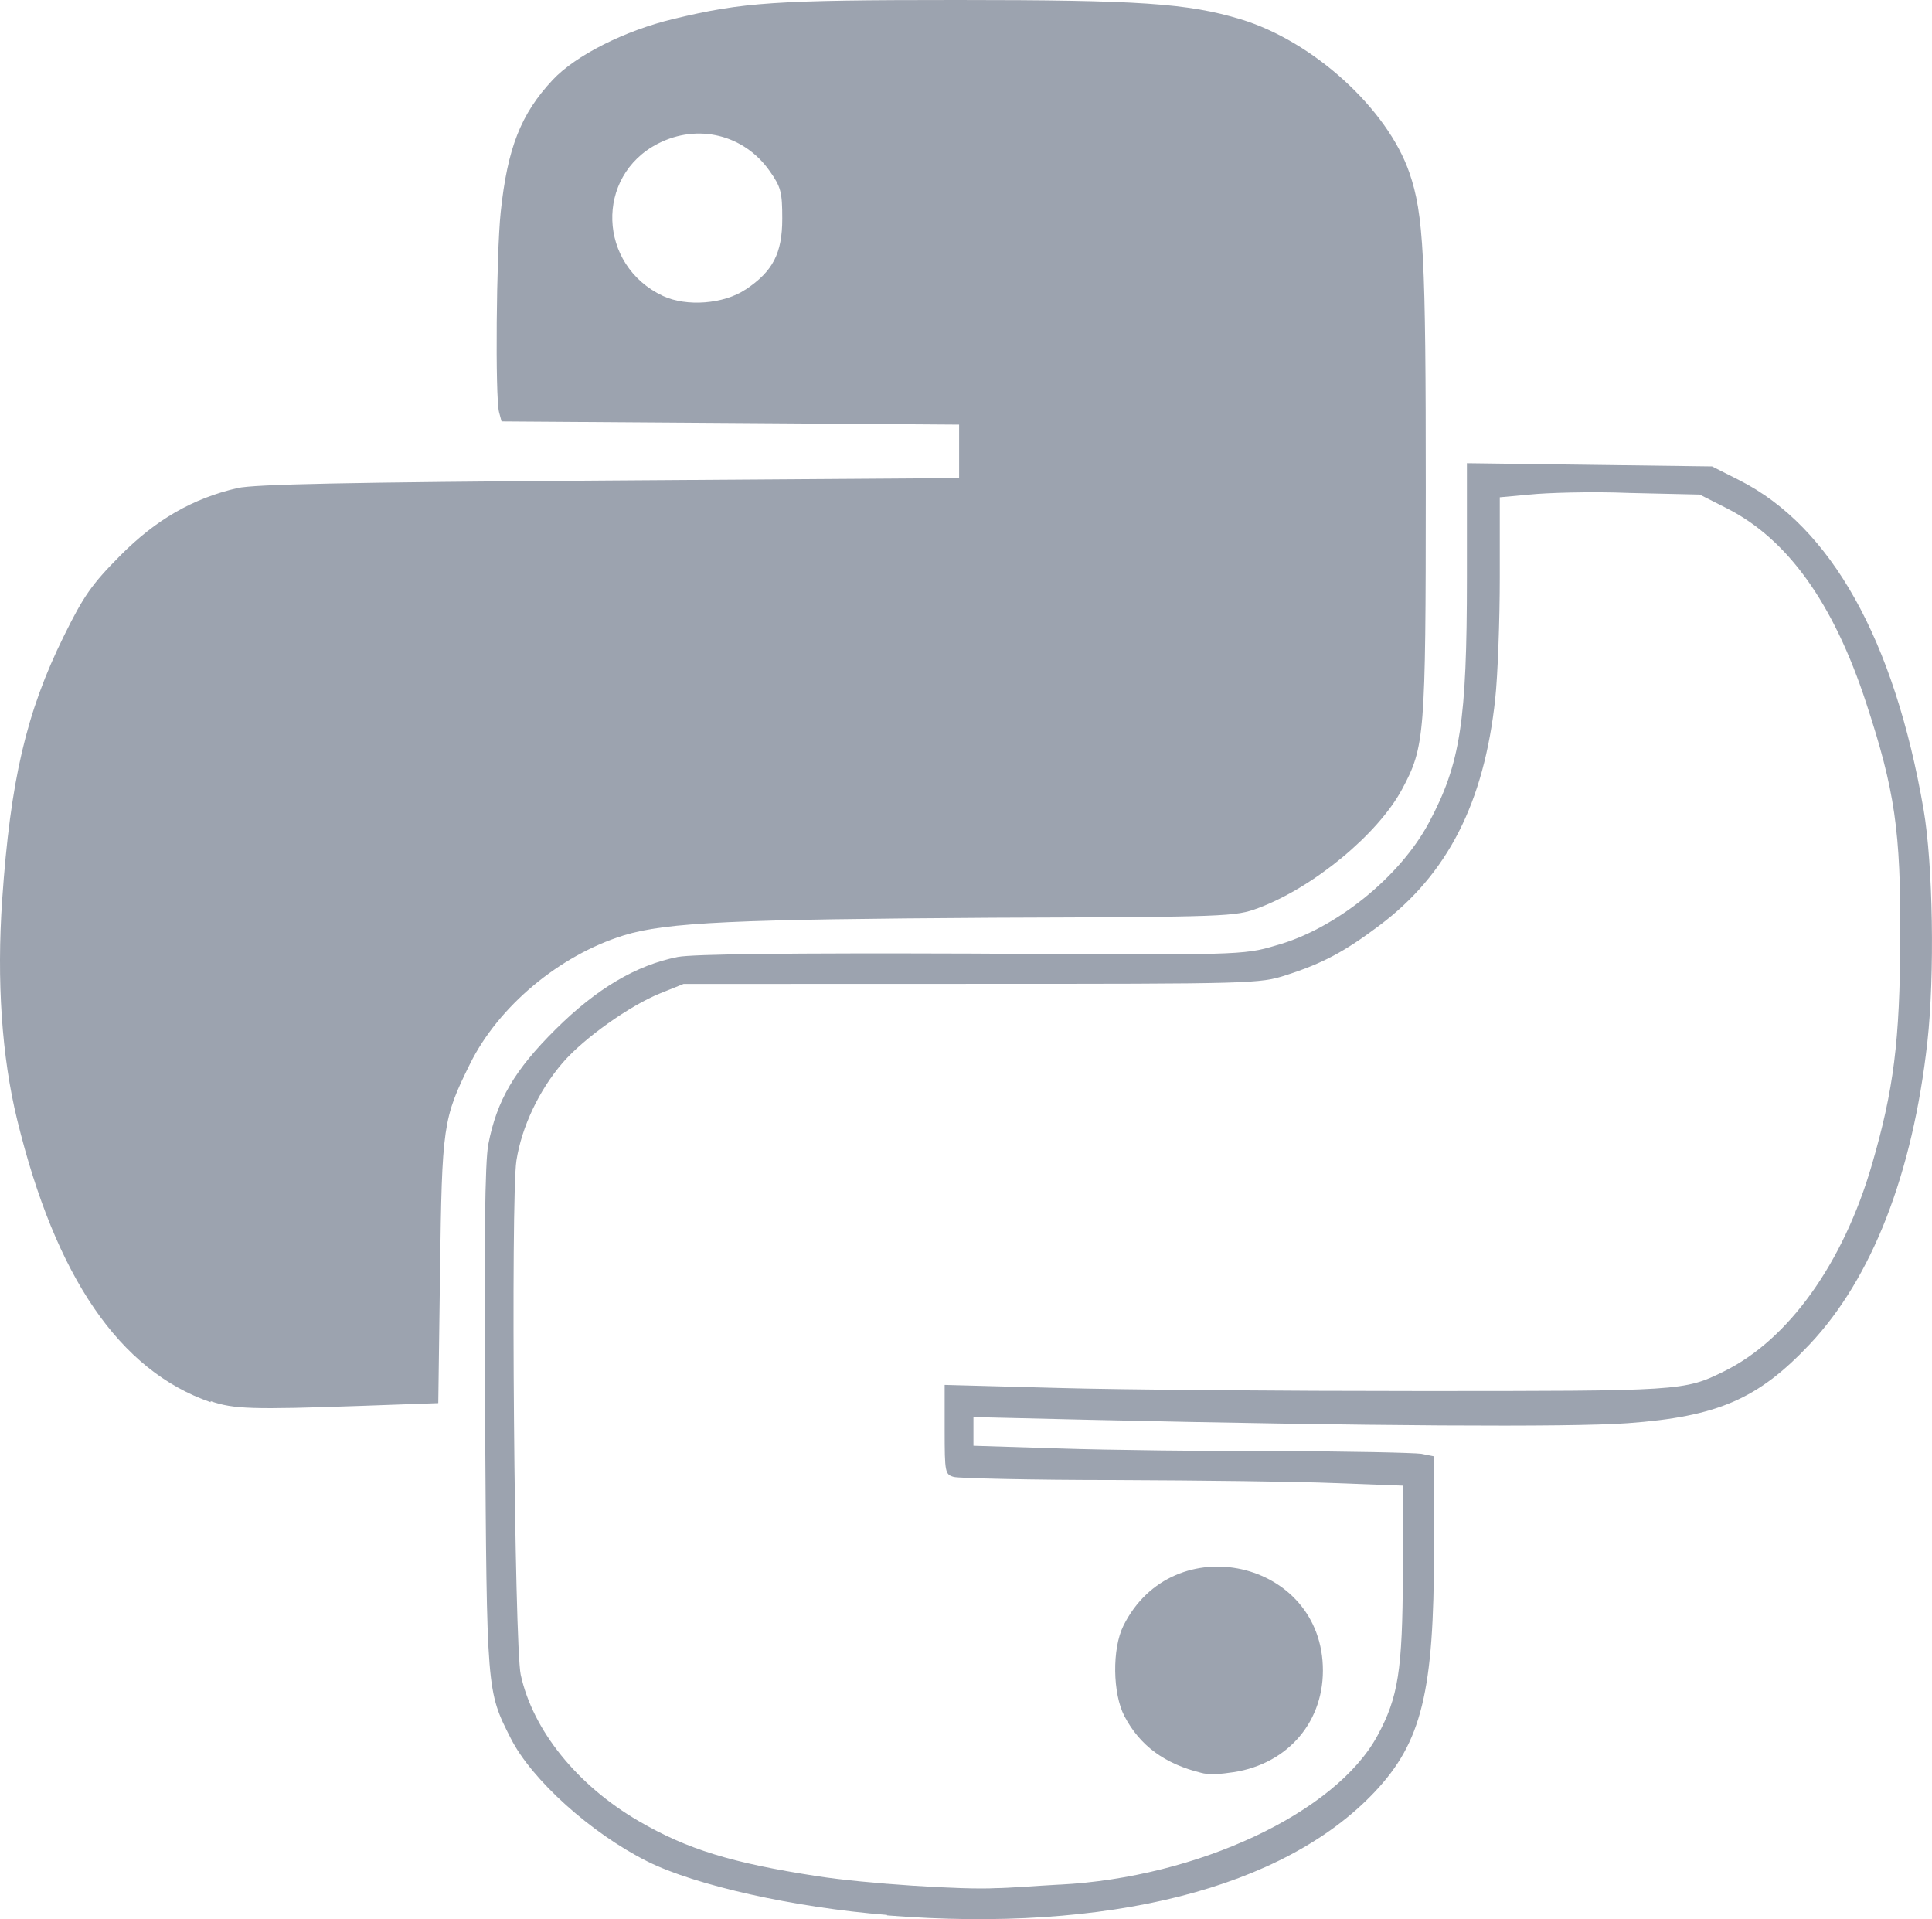 <?xml version="1.0" encoding="UTF-8"?>
<svg id="Layer_2" data-name="Layer 2" xmlns="http://www.w3.org/2000/svg" viewBox="0 0 685.71 681.14">
  <defs>
    <style>
      .cls-1 {
        fill: #9ca3af;
        stroke-width: 0px;
      }
    </style>
  </defs>
  <g id="Layer_1-2" data-name="Layer 1" focusable="false">
    <path class="cls-1" d="m314.86,679.61c-32.97-2.63-68.09-10.47-85.14-19.02-19.99-10.02-40.98-28.93-48.42-43.61-8.58-16.93-8.53-16.33-9.13-113.08-.4-63.49-.06-91.54,1.14-97.78,3.02-15.63,9.3-26.35,23.94-40.87,14.55-14.42,28.55-22.71,43.29-25.63,5.28-1.03,40-1.43,104.24-1.2,95.2.57,96.46.57,108-2.86,21.09-5.78,44.05-24.22,54.44-43.72,11.11-20.84,13.42-35.81,13.42-86.87v-40.58s43.5.57,43.5.57l43.5.57,9.83,4.97c32.45,16.48,54.86,56.59,65.25,116.78,3.35,19.39,3.99,58.83,1.35,82.55-5.2,46.69-19.67,83.85-41.78,107.28-18.31,19.41-32.71,25.65-64.61,27.97-20.57,1.49-92.78,1.03-190.95-1.2l-41.23-.97v10.17l30.88.97c16.99.57,51.71.97,77.17.97s48.34.57,50.85.91l4.56.91v33.19c0,50.38-4.38,68.25-21.03,85.91-32.34,34.27-94.74,50.07-173.08,43.83v-.19Zm61.3-10.76c48.92-2.51,97.89-25.5,112.71-52.83,7.41-13.67,8.9-23.13,9.04-57.38l.11-31.38-24.08-.91c-13.25-.57-48.38-.97-78.08-1.09-29.7,0-55.48-.63-57.29-1.09-3.15-.86-3.29-1.54-3.29-16.78v-15.9l40.5,1.09c22.28.63,79.91,1.09,128.07,1.09,92.69,0,93.93,0,108-6.96,22.89-11.2,42.35-38.37,52.52-73.32,7.78-26.74,9.92-43.81,10.09-80.26.17-38.29-1.9-52.56-12.17-83.85-11.59-35.29-27.8-57.91-49.33-68.85l-9.69-4.91-24.9-.57c-13.69-.57-29.66-.05-35.48.57l-10.58.97v28.27c0,15.55-.73,35.04-1.62,43.3-3.99,36.94-16.92,62.22-41.11,80.39-12.43,9.34-20.16,13.46-33.13,17.63-9.3,3.03-11.88,3.09-111.69,3.09l-102.16.03-8.22,3.31c-10.91,4.4-27.14,15.94-34.67,24.66-8.37,9.69-14.56,22.77-16.42,34.71-2.07,13.28-.73,172.13,1.53,182.49,4.32,19.74,20.02,39.21,41.9,51.94,17.17,9.99,32.94,14.86,63.41,19.55,16.91,2.63,51.89,4.91,63.4,4.23,4.01,0,14.19-.8,22.62-1.26h.01Zm50.35-39.63c-13.12-3.2-21.9-9.64-27.41-20.13-4.22-8.03-4.42-23.97-.4-32.07,17.57-35.42,70.91-23.43,70.83,15.91-.04,19.29-13.67,34.03-33.52,36.25-3.61.57-7.88.57-9.49.03h0ZM74.75,497.63c-32.33-11.18-55-44.27-68.67-100.27-5.46-22.35-7.29-49.31-5.3-78.11,2.91-42.29,8.57-66.49,21.81-93.37,7.07-14.37,9.95-18.48,20.01-28.63,12.7-12.81,25.78-20.35,41.67-24.03,6.01-1.37,39.28-2.06,132.08-2.69l124.06-.86v-18.97l-81.2-.57-81.2-.57-.88-3.26c-1.41-5.26-.99-56.03.58-71.01,2.4-22.78,7.15-34.86,18.45-46.94,8.11-8.67,25.54-17.47,42.82-21.62,24.89-5.98,36.13-6.73,100.7-6.73s81.83,1.14,100.66,6.83c25.74,7.81,52.07,31.76,59.89,54.49,5.06,14.7,5.83,29.72,5.81,112.33-.02,87.55-.34,91.37-8.41,106.44-8.56,15.95-31.43,34.85-51.06,42.18-8.17,3.03-10.44,3.14-94.49,3.43-90.59.57-115.47,1.54-130.77,6.28-22.76,7.07-44.42,25.19-54.5,45.6-9.6,19.42-9.94,21.8-10.63,73.54l-.63,46.84-27.25.97c-39.03,1.37-45.34,1.14-53.53-1.66v.37ZM264.62,102.76c9.72-6.48,13.02-12.87,13.02-25.15,0-9.41-.46-11.25-4.45-16.89-9.11-12.98-25.55-17.01-39.7-9.73-22.38,11.52-21.32,43.17,1.81,54.04,8.32,3.89,21.58,2.91,29.31-2.29v.02Z"/>
  </g>
</svg>
